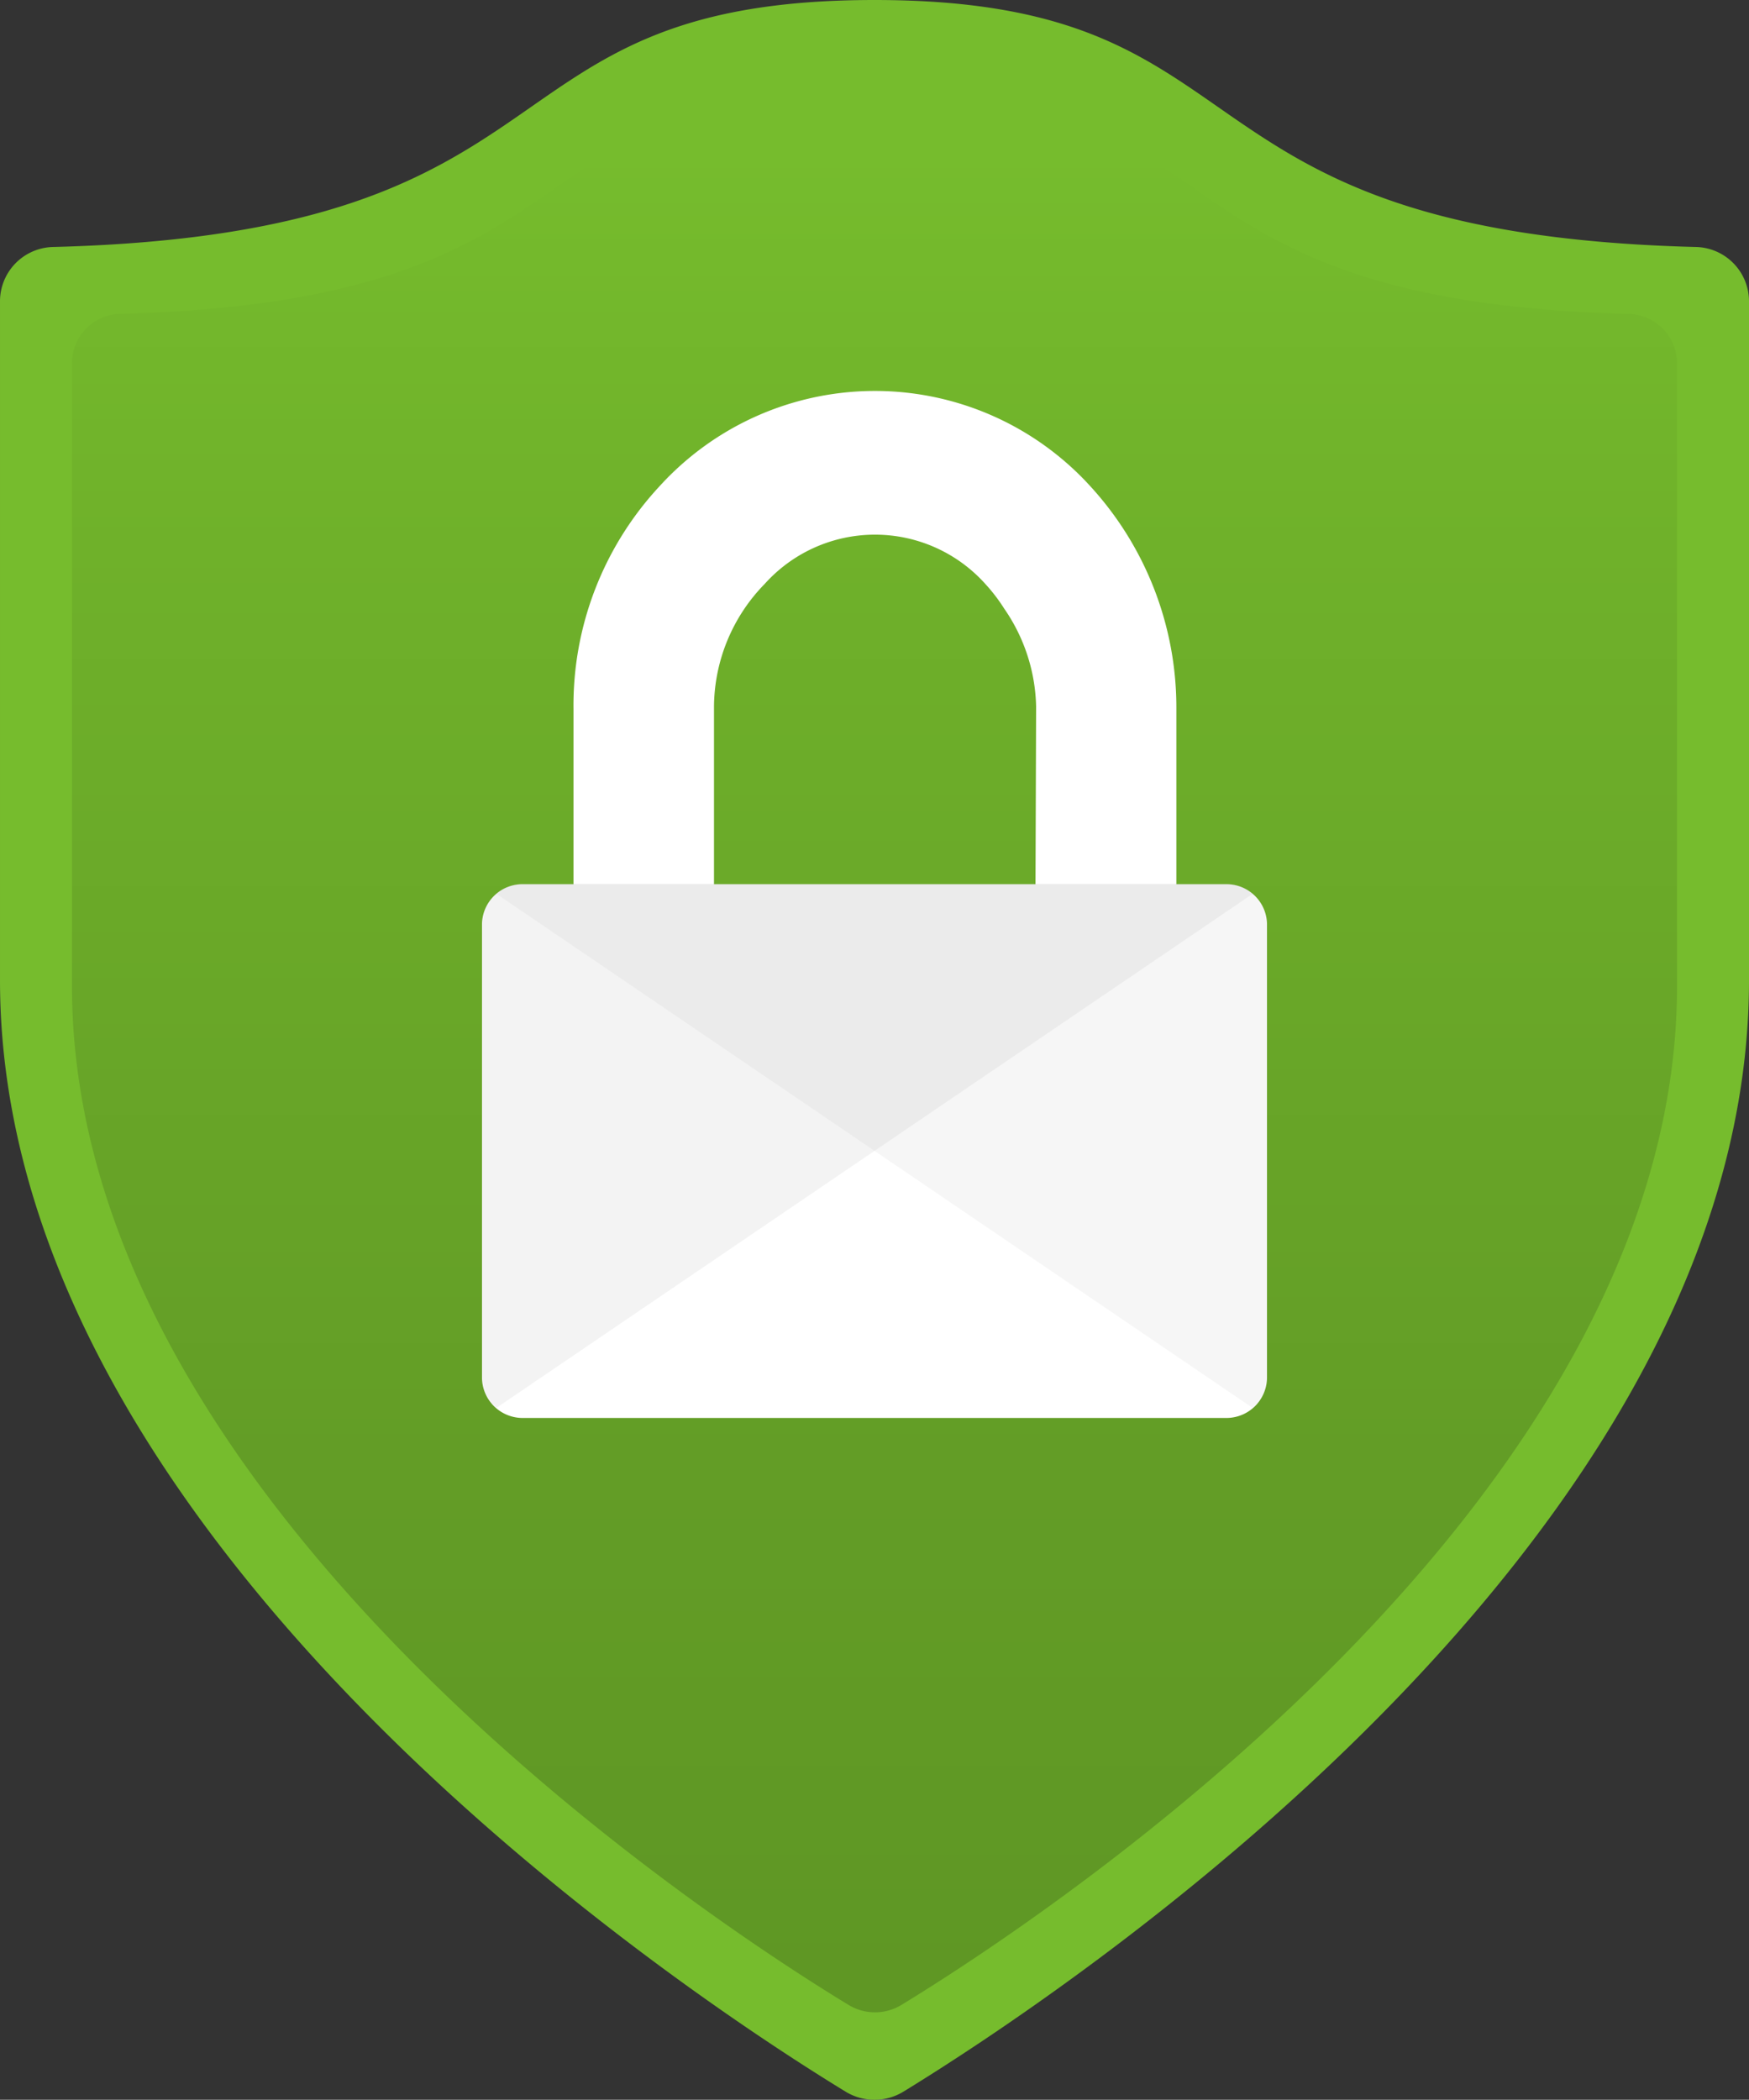 <svg xmlns="http://www.w3.org/2000/svg" xmlns:svg="http://www.w3.org/2000/svg" id="fe62c4da-ab98-4bb3-a1a5-9a22b229614c" width="14.166" height="17.003" version="1.1" viewBox="0 0 14.166 17.003"><rect x="0" y="0" width="14.166" height="17.003" fill="#333333" stroke="none"/><defs id="defs74096"><linearGradient id="f36136e6-f568-4134-ab6f-c0fefbc04f83" x1="9" x2="9" y1="16.795" y2="1.205" gradientTransform="translate(1.917,0.5)" gradientUnits="userSpaceOnUse"><stop id="stop74087" offset="0" stop-color="#5e9624"/><stop id="stop74089" offset=".321" stop-color="#639d26"/><stop id="stop74091" offset=".794" stop-color="#6fb12a"/><stop id="stop74093" offset=".999" stop-color="#76bc2d"/></linearGradient></defs><g id="g74108" transform="translate(-1.917,-0.5)"><path id="path74098" d="m 16.083,8.438 c 0,4.571 -5.626,8.25 -6.85,9 a 0.449,0.449 0 0 1 -0.466,0 c -1.224,-0.747 -6.85,-4.426 -6.85,-9 v -5.5 A 0.44,0.44 0 0 1 2.351,2.5 C 6.728,2.386 5.72,0.5 9,0.5 c 3.28,0 2.272,1.886 6.649,2 a 0.44,0.44 0 0 1 0.434,0.435 z" style="fill:#76bc2d"/><path id="path74100" d="m 15.5,8.485 c 0,4.191 -5.16,7.566 -6.282,8.25 a 0.412,0.412 0 0 1 -0.428,0 C 7.664,16.051 2.5,12.676 2.5,8.485 V 3.441 a 0.4,0.4 0 0 1 0.4,-0.4 C 6.916,2.935 5.992,1.205 9,1.205 c 3.008,0 2.084,1.73 6.1,1.837 a 0.4,0.4 0 0 1 0.4,0.4 z" style="fill:url(#f36136e6-f568-4134-ab6f-c0fefbc04f83)"/><path id="path74102" d="M 11.853,7.66 H 11.445 V 6.243 a 2.652,2.652 0 0 0 -0.7,-1.809 2.358,2.358 0 0 0 -3.483,0 2.606,2.606 0 0 0 -0.7,1.808 V 7.66 H 6.147 A 0.328,0.328 0 0 0 5.821,7.98 v 3.682 a 0.329,0.329 0 0 0 0.326,0.32 h 5.706 a 0.329,0.329 0 0 0 0.326,-0.32 V 7.98 A 0.328,0.328 0 0 0 11.853,7.66 Z m -1.549,0 H 7.7 V 6.219 a 1.434,1.434 0 0 1 0.41,-0.99 1.2,1.2 0 0 1 1.788,0 1.394,1.394 0 0 1 0.153,0.2 v 0 a 1.445,1.445 0 0 1 0.258,0.791 z" style="fill:#fff"/><path id="path74104" d="m 6.148,7.658 h 5.705 a 0.328,0.328 0 0 1 0.21,0.08 L 5.938,11.9 A 0.313,0.313 0 0 1 5.822,11.659 V 7.979 A 0.328,0.328 0 0 1 6.148,7.658 Z" style="opacity:.15;fill:#b3b3b3"/><path id="path74106" d="M 11.853,7.658 H 6.147 a 0.328,0.328 0 0 0 -0.209,0.08 l 6.124,4.162 a 0.314,0.314 0 0 0 0.117,-0.241 V 7.979 A 0.329,0.329 0 0 0 11.853,7.658 Z" style="opacity:.09;fill:#a3a3a3"/></g></svg>